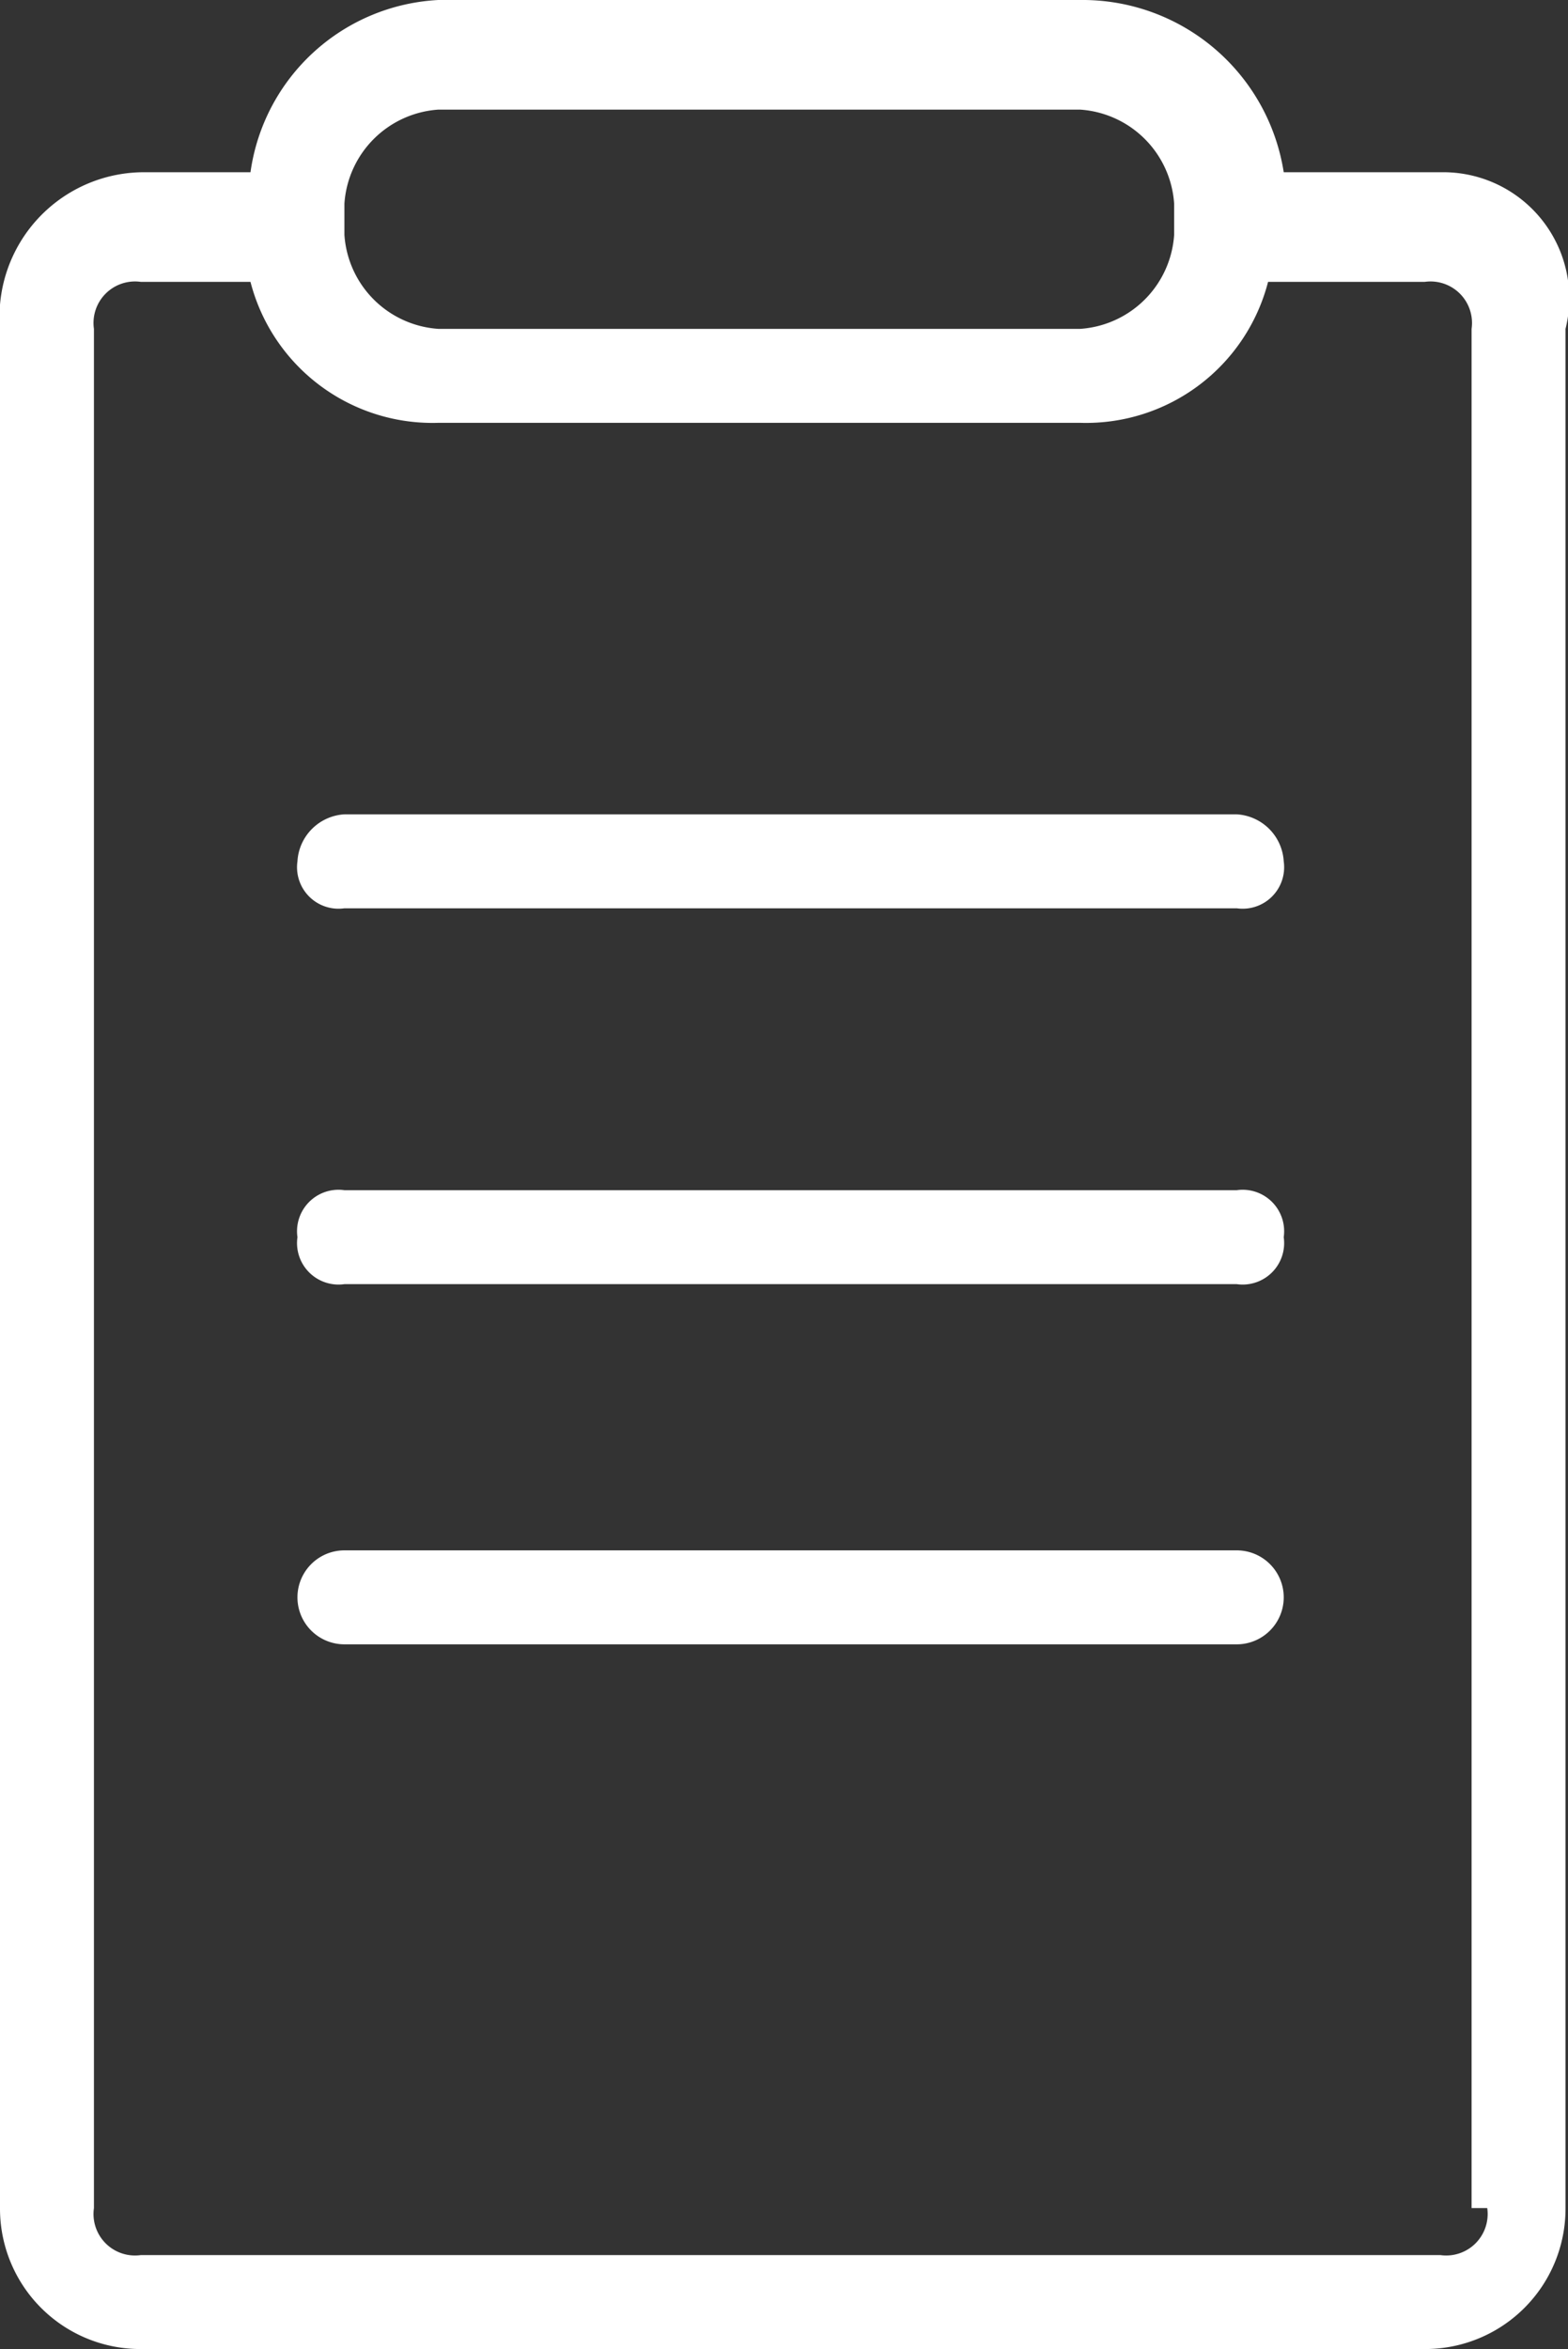 <svg id="Group_3010" data-name="Group 3010" xmlns="http://www.w3.org/2000/svg" width="12.019" height="18" viewBox="0 0 12.019 18">
  <rect x="0" y="0" width="12.019" height="18" fill="#333333" stroke="none"/>
  <path id="Path_420" data-name="Path 420" d="M11.04,1.32H9.84A1.561,1.561,0,0,0,8.28,0H3.36A1.534,1.534,0,0,0,1.92,1.32H1.08A1.108,1.108,0,0,0,0,2.52v14.4A1.076,1.076,0,0,0,1.08,18h9.84A1.076,1.076,0,0,0,12,16.92V2.52A.966.966,0,0,0,11.04,1.32Zm-8.4.24A.774.774,0,0,1,3.36.84H8.28A.774.774,0,0,1,9,1.56V1.8a.774.774,0,0,1-.72.72H3.36a.774.774,0,0,1-.72-.72V1.56ZM11.4,16.92a.318.318,0,0,1-.36.36H1.08a.318.318,0,0,1-.36-.36V2.52a.318.318,0,0,1,.36-.36h.84A1.441,1.441,0,0,0,3.36,3.24H8.28A1.441,1.441,0,0,0,9.72,2.16h1.2a.318.318,0,0,1,.36.36v14.4Z" fill="#fff"/>
  <path id="Path_421" data-name="Path 421" d="M9.1,5.2H2.26a.383.383,0,0,0-.36.36.318.318,0,0,0,.36.36H9.1a.318.318,0,0,0,.36-.36A.383.383,0,0,0,9.1,5.2Z" transform="translate(0.38 1.04)" fill="#fff"/>
  <path id="Path_422" data-name="Path 422" d="M9.1,7.6H2.26a.318.318,0,0,0-.36.36.318.318,0,0,0,.36.36H9.1a.318.318,0,0,0,.36-.36A.318.318,0,0,0,9.1,7.6Z" transform="translate(0.38 1.52)" fill="#fff"/>
  <path id="Path_423" data-name="Path 423" d="M9.1,9.9H2.26a.36.36,0,1,0,0,.72H9.1a.36.36,0,0,0,0-.72Z" transform="translate(0.38 1.98)" fill="#fff"/>
</svg>
